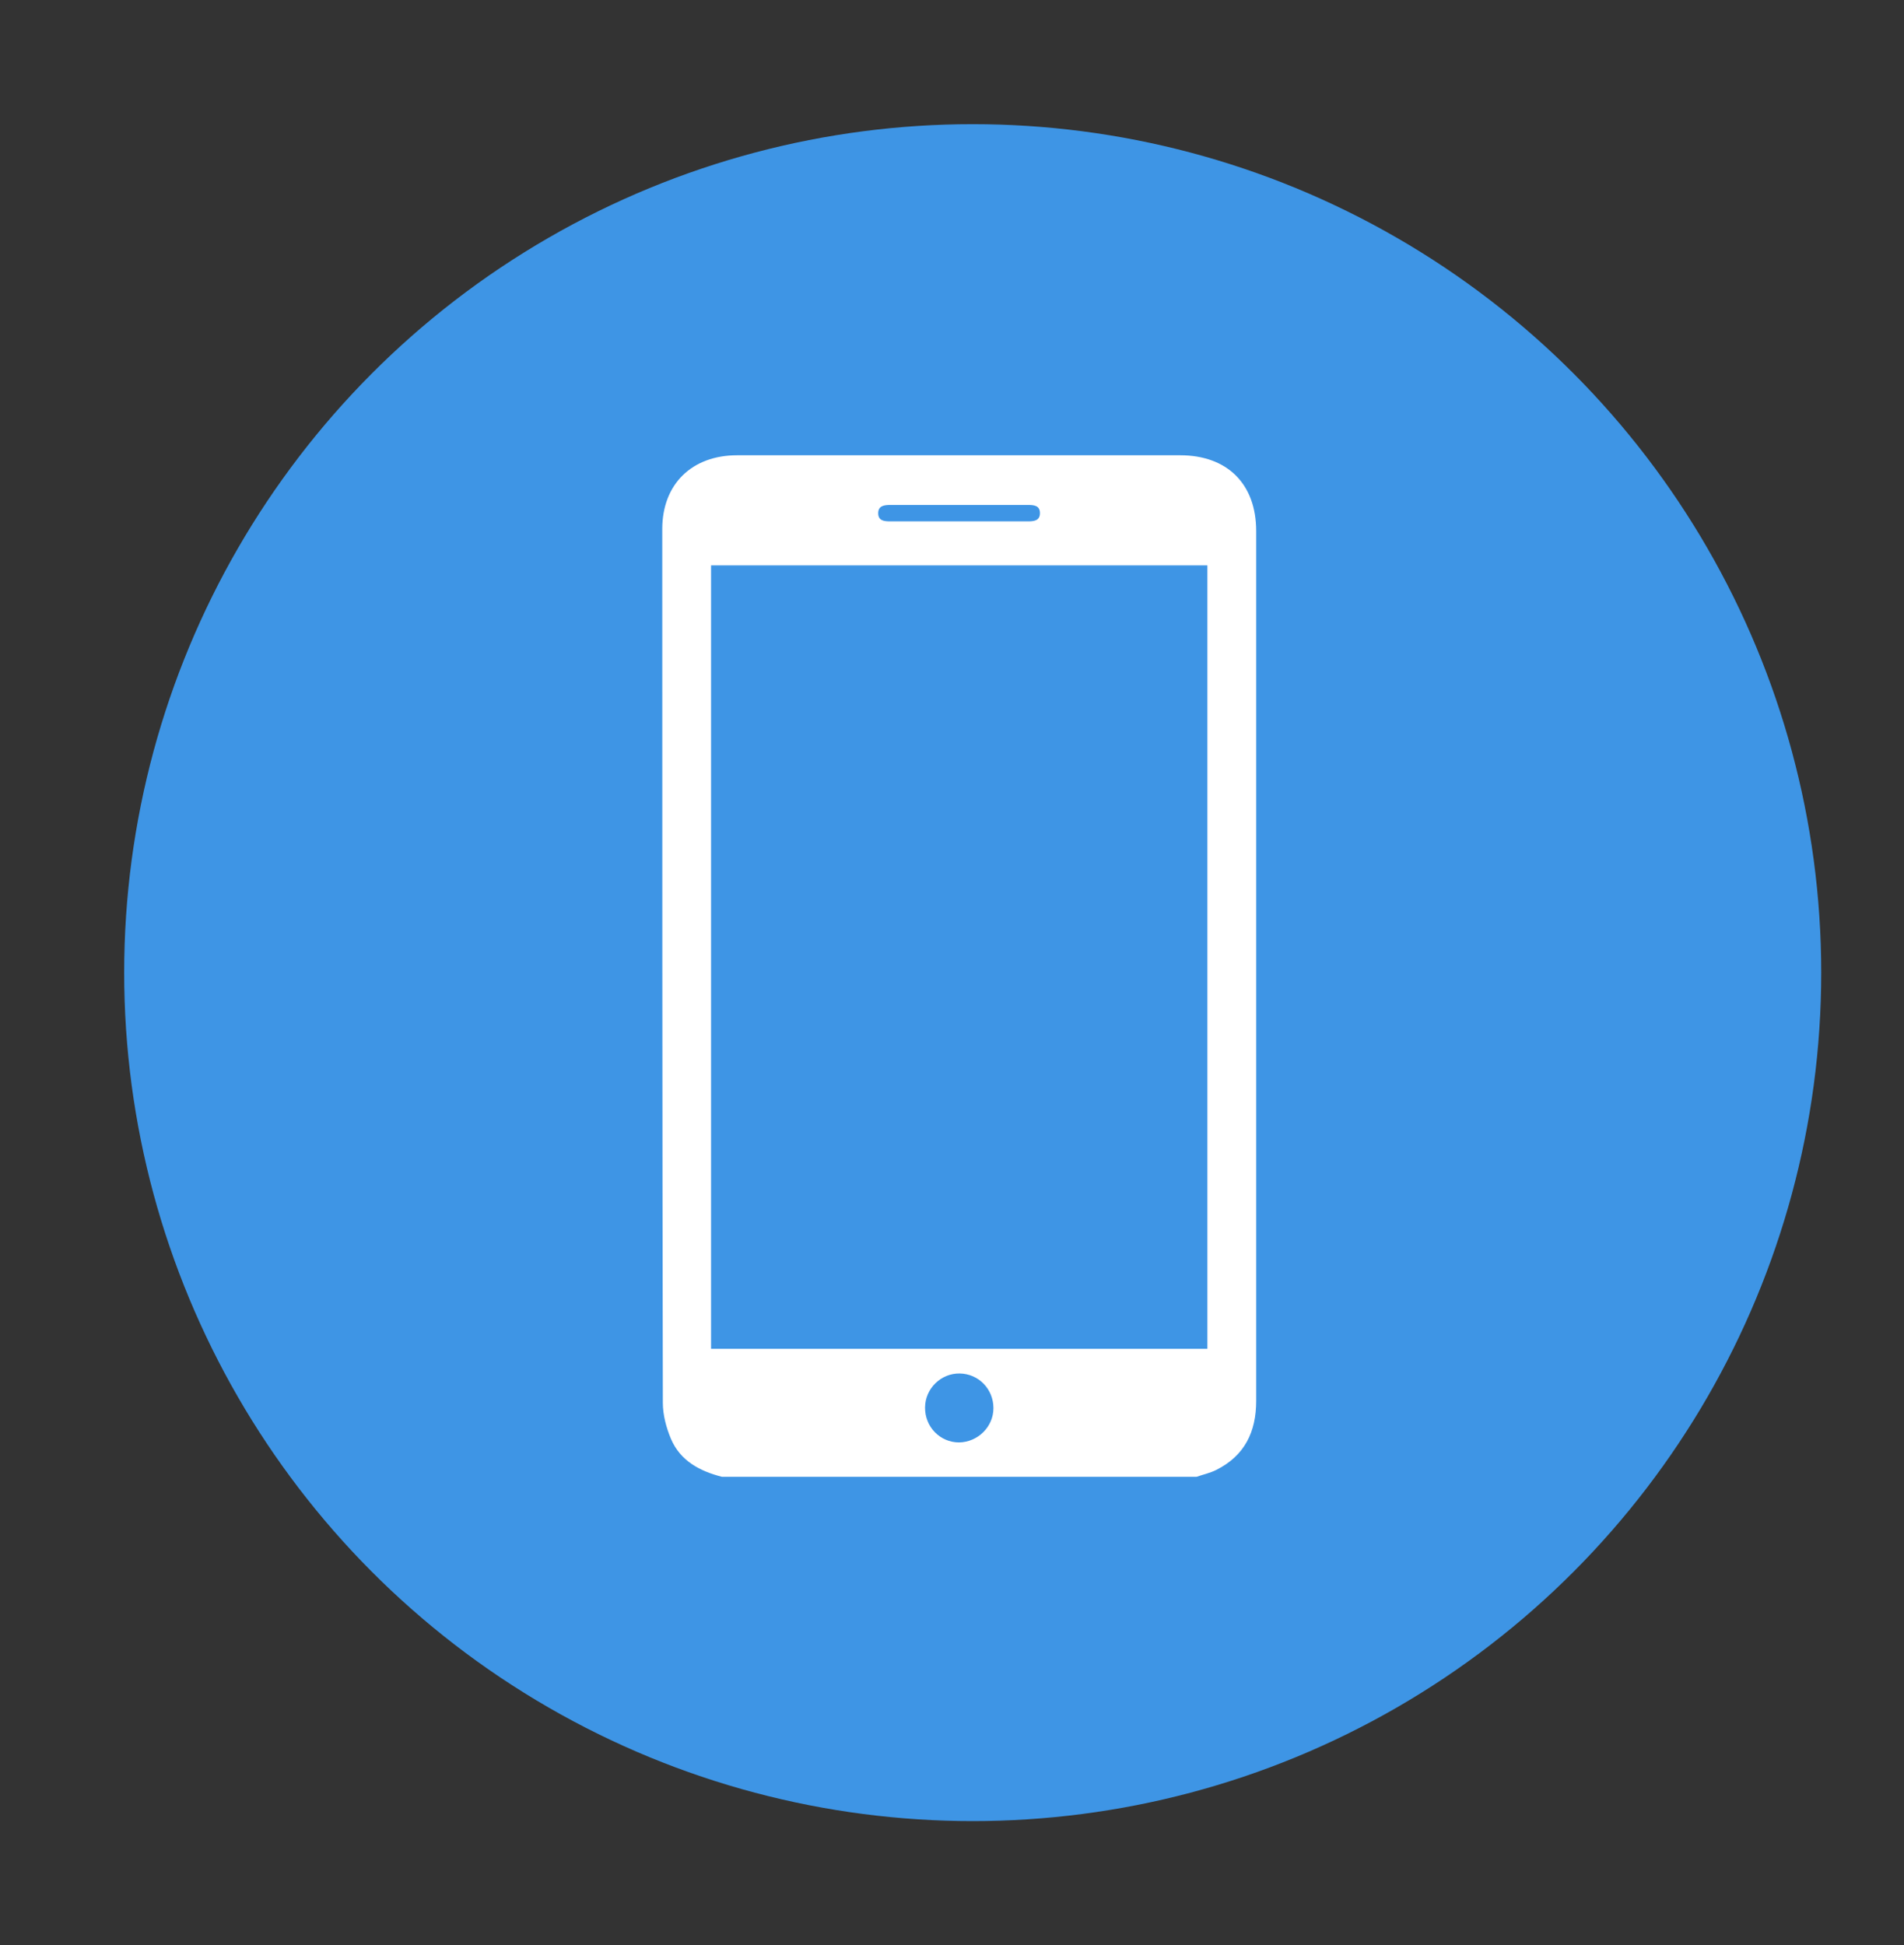 <svg width="46" height="47" viewBox="0 0 46 47" fill="none" xmlns="http://www.w3.org/2000/svg">
<rect x="0" y="0" width="46" height="47" fill="#333333" stroke="none"/>
<circle cx="23.5" cy="23.5" r="20.5" fill="#3E95E5"/>
<path d="M17.44 35.681C16.905 35.544 16.439 35.297 16.212 34.769C16.096 34.495 16.014 34.186 16.014 33.892C16 26.858 16 19.817 16 12.783C16 11.699 16.713 11 17.81 11C21.375 11 24.94 11 28.512 11C29.65 11 30.349 11.692 30.349 12.831C30.349 16.053 30.349 19.275 30.349 22.497C30.349 26.282 30.349 30.066 30.349 33.85C30.349 34.598 30.068 35.174 29.383 35.516C29.232 35.592 29.067 35.626 28.91 35.681C25.084 35.681 21.258 35.681 17.44 35.681ZM29.17 32.589C29.17 26.261 29.17 19.961 29.17 13.66C25.166 13.66 21.176 13.66 17.179 13.66C17.179 19.974 17.179 26.282 17.179 32.589C21.183 32.589 25.166 32.589 29.17 32.589ZM24.001 34.022C24.001 33.562 23.644 33.192 23.185 33.185C22.732 33.179 22.355 33.549 22.349 34.001C22.342 34.474 22.712 34.851 23.171 34.851C23.624 34.844 24.001 34.474 24.001 34.022ZM23.151 12.597C23.713 12.597 24.275 12.597 24.83 12.597C24.974 12.597 25.125 12.584 25.125 12.399C25.125 12.213 24.981 12.2 24.83 12.2C23.727 12.2 22.616 12.2 21.512 12.2C21.361 12.2 21.217 12.22 21.217 12.399C21.217 12.584 21.361 12.597 21.512 12.597C22.061 12.597 22.602 12.597 23.151 12.597Z" fill="white"/>
</svg>
